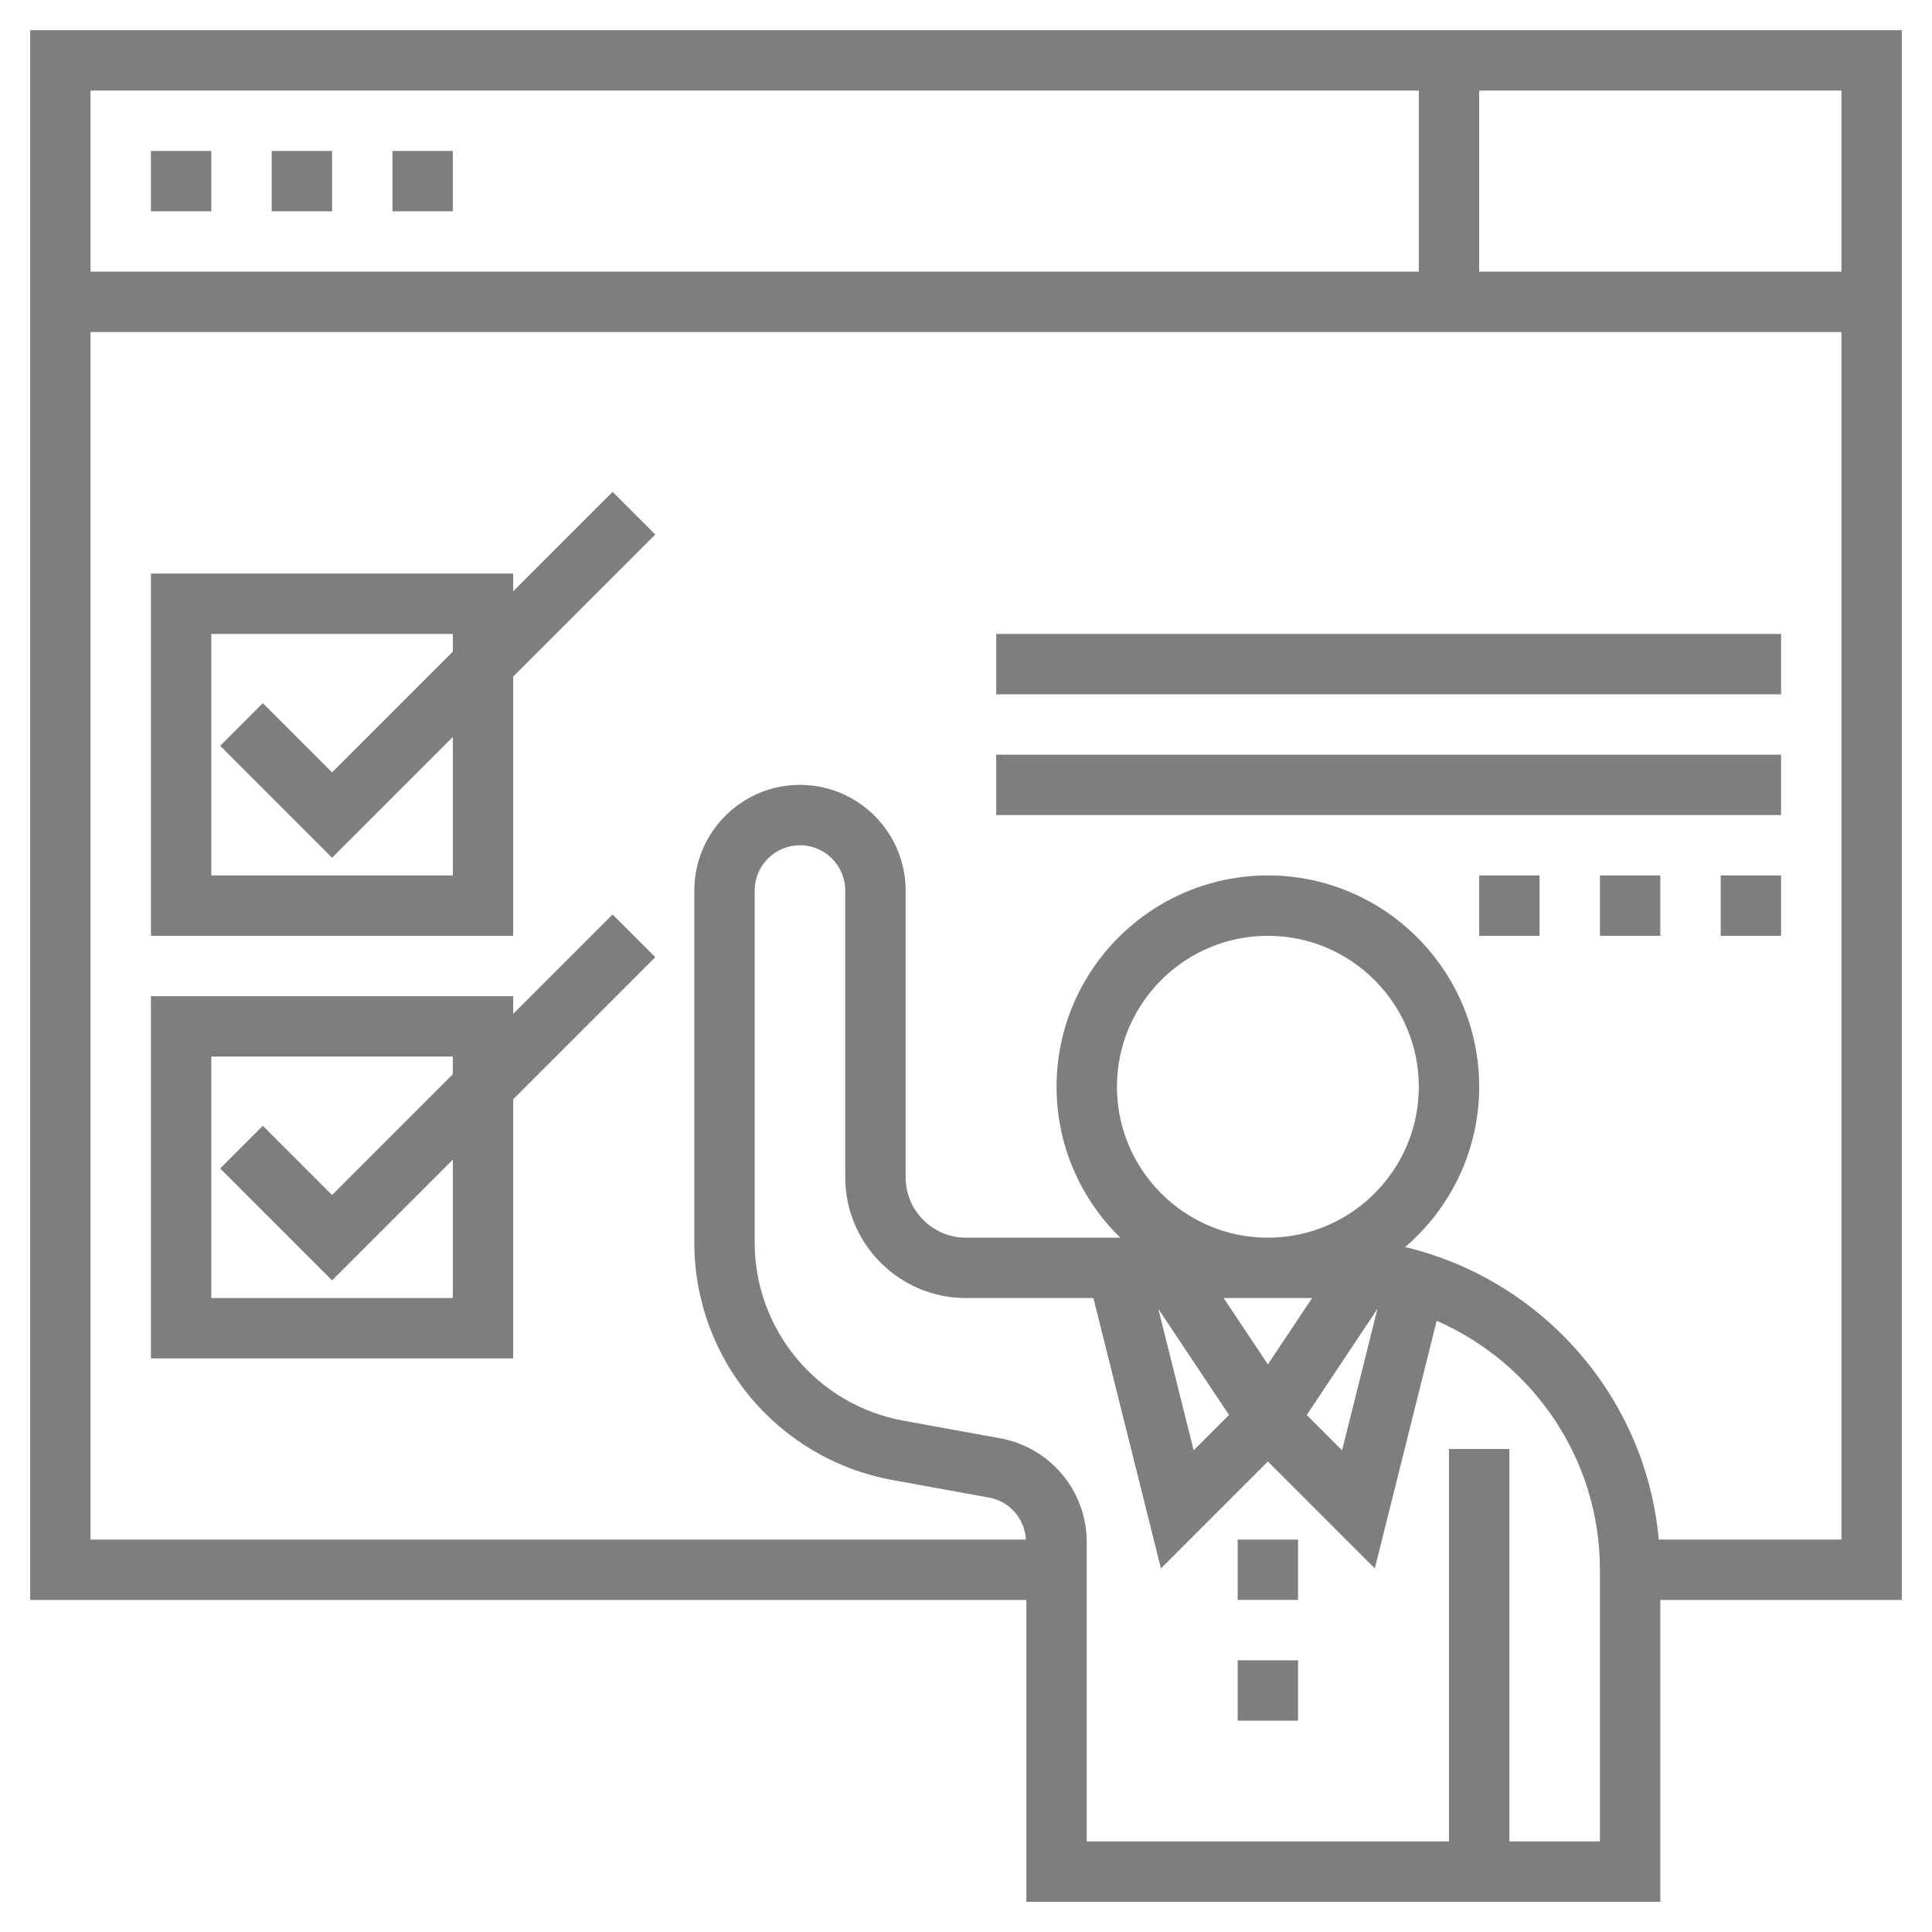 <svg xmlns="http://www.w3.org/2000/svg" version="1.1" xmlns:xlink="http://www.w3.org/1999/xlink" xmlns:svgjs="http://svgjs.com/svgjs" width="512" height="512" x="0" y="0" viewBox="0 0 64 64" style="enable-background:new 0 0 512 512" xml:space="preserve" class=""><g><path xmlns="http://www.w3.org/2000/svg" d="m63 1h-62v52h33v10h21v-10h8zm-2 8h-12v-6h12zm-14-6v6h-44v-6zm6 58h-3v-13h-2v13h-12v-9.913c0-1.693-1.209-3.142-2.874-3.443l-3.199-.582c-2.855-.52-4.927-3.002-4.927-5.904v-11.658c0-.827.673-1.5 1.5-1.5s1.5.673 1.5 1.5v9.5c0 2.206 1.794 4 4 4h4.22l2.238 8.956 3.542-3.542 3.542 3.542 2.05-8.203c3.179 1.39 5.408 4.561 5.408 8.247zm-16-25c0-2.757 2.243-5 5-5s5 2.243 5 5-2.243 5-5 5-5-2.243-5-5zm5 9.197-1.464-2.197h2.929zm-2.458 2.847-1.172-4.687 2.343 3.515zm6.087-4.686-1.171 4.686-1.171-1.171zm9.32 7.642c-.43-4.739-3.877-8.611-8.401-9.69 1.498-1.285 2.452-3.187 2.452-5.31 0-3.86-3.141-7-7-7s-7 3.14-7 7c0 1.958.81 3.728 2.111 5h-5.111c-1.103 0-2-.897-2-2v-9.5c0-1.93-1.57-3.5-3.5-3.5s-3.5 1.57-3.5 3.5v11.658c0 3.868 2.763 7.179 6.569 7.87l3.199.583c.684.124 1.175.703 1.216 1.389h-30.984v-40h58v40z" fill="#807d7d" data-original="#000000" class=""></path><path xmlns="http://www.w3.org/2000/svg" d="m20.293 30.293-3.293 3.293v-.586h-12v12h12v-8.586l4.707-4.707zm-5.293 12.707h-8v-8h8v.586l-4 4-2.293-2.293-1.414 1.414 3.707 3.707 4-4z" fill="#807d7d" data-original="#000000" class=""></path><path xmlns="http://www.w3.org/2000/svg" d="m17 19.586v-.586h-12v12h12v-8.586l4.707-4.707-1.414-1.414zm-2 9.414h-8v-8h8v.586l-4 4-2.293-2.293-1.414 1.414 3.707 3.707 4-4z" fill="#807d7d" data-original="#000000" class=""></path><path xmlns="http://www.w3.org/2000/svg" d="m33 21h26v2h-26z" fill="#807d7d" data-original="#000000" class=""></path><path xmlns="http://www.w3.org/2000/svg" d="m33 25h26v2h-26z" fill="#807d7d" data-original="#000000" class=""></path><path xmlns="http://www.w3.org/2000/svg" d="m57 29h2v2h-2z" fill="#807d7d" data-original="#000000" class=""></path><path xmlns="http://www.w3.org/2000/svg" d="m53 29h2v2h-2z" fill="#807d7d" data-original="#000000" class=""></path><path xmlns="http://www.w3.org/2000/svg" d="m49 29h2v2h-2z" fill="#807d7d" data-original="#000000" class=""></path><path xmlns="http://www.w3.org/2000/svg" d="m41 51h2v2h-2z" fill="#807d7d" data-original="#000000" class=""></path><path xmlns="http://www.w3.org/2000/svg" d="m41 55h2v2h-2z" fill="#807d7d" data-original="#000000" class=""></path><path xmlns="http://www.w3.org/2000/svg" d="m5 5h2v2h-2z" fill="#807d7d" data-original="#000000" class=""></path><path xmlns="http://www.w3.org/2000/svg" d="m9 5h2v2h-2z" fill="#807d7d" data-original="#000000" class=""></path><path xmlns="http://www.w3.org/2000/svg" d="m13 5h2v2h-2z" fill="#807d7d" data-original="#000000" class=""></path></g></svg>